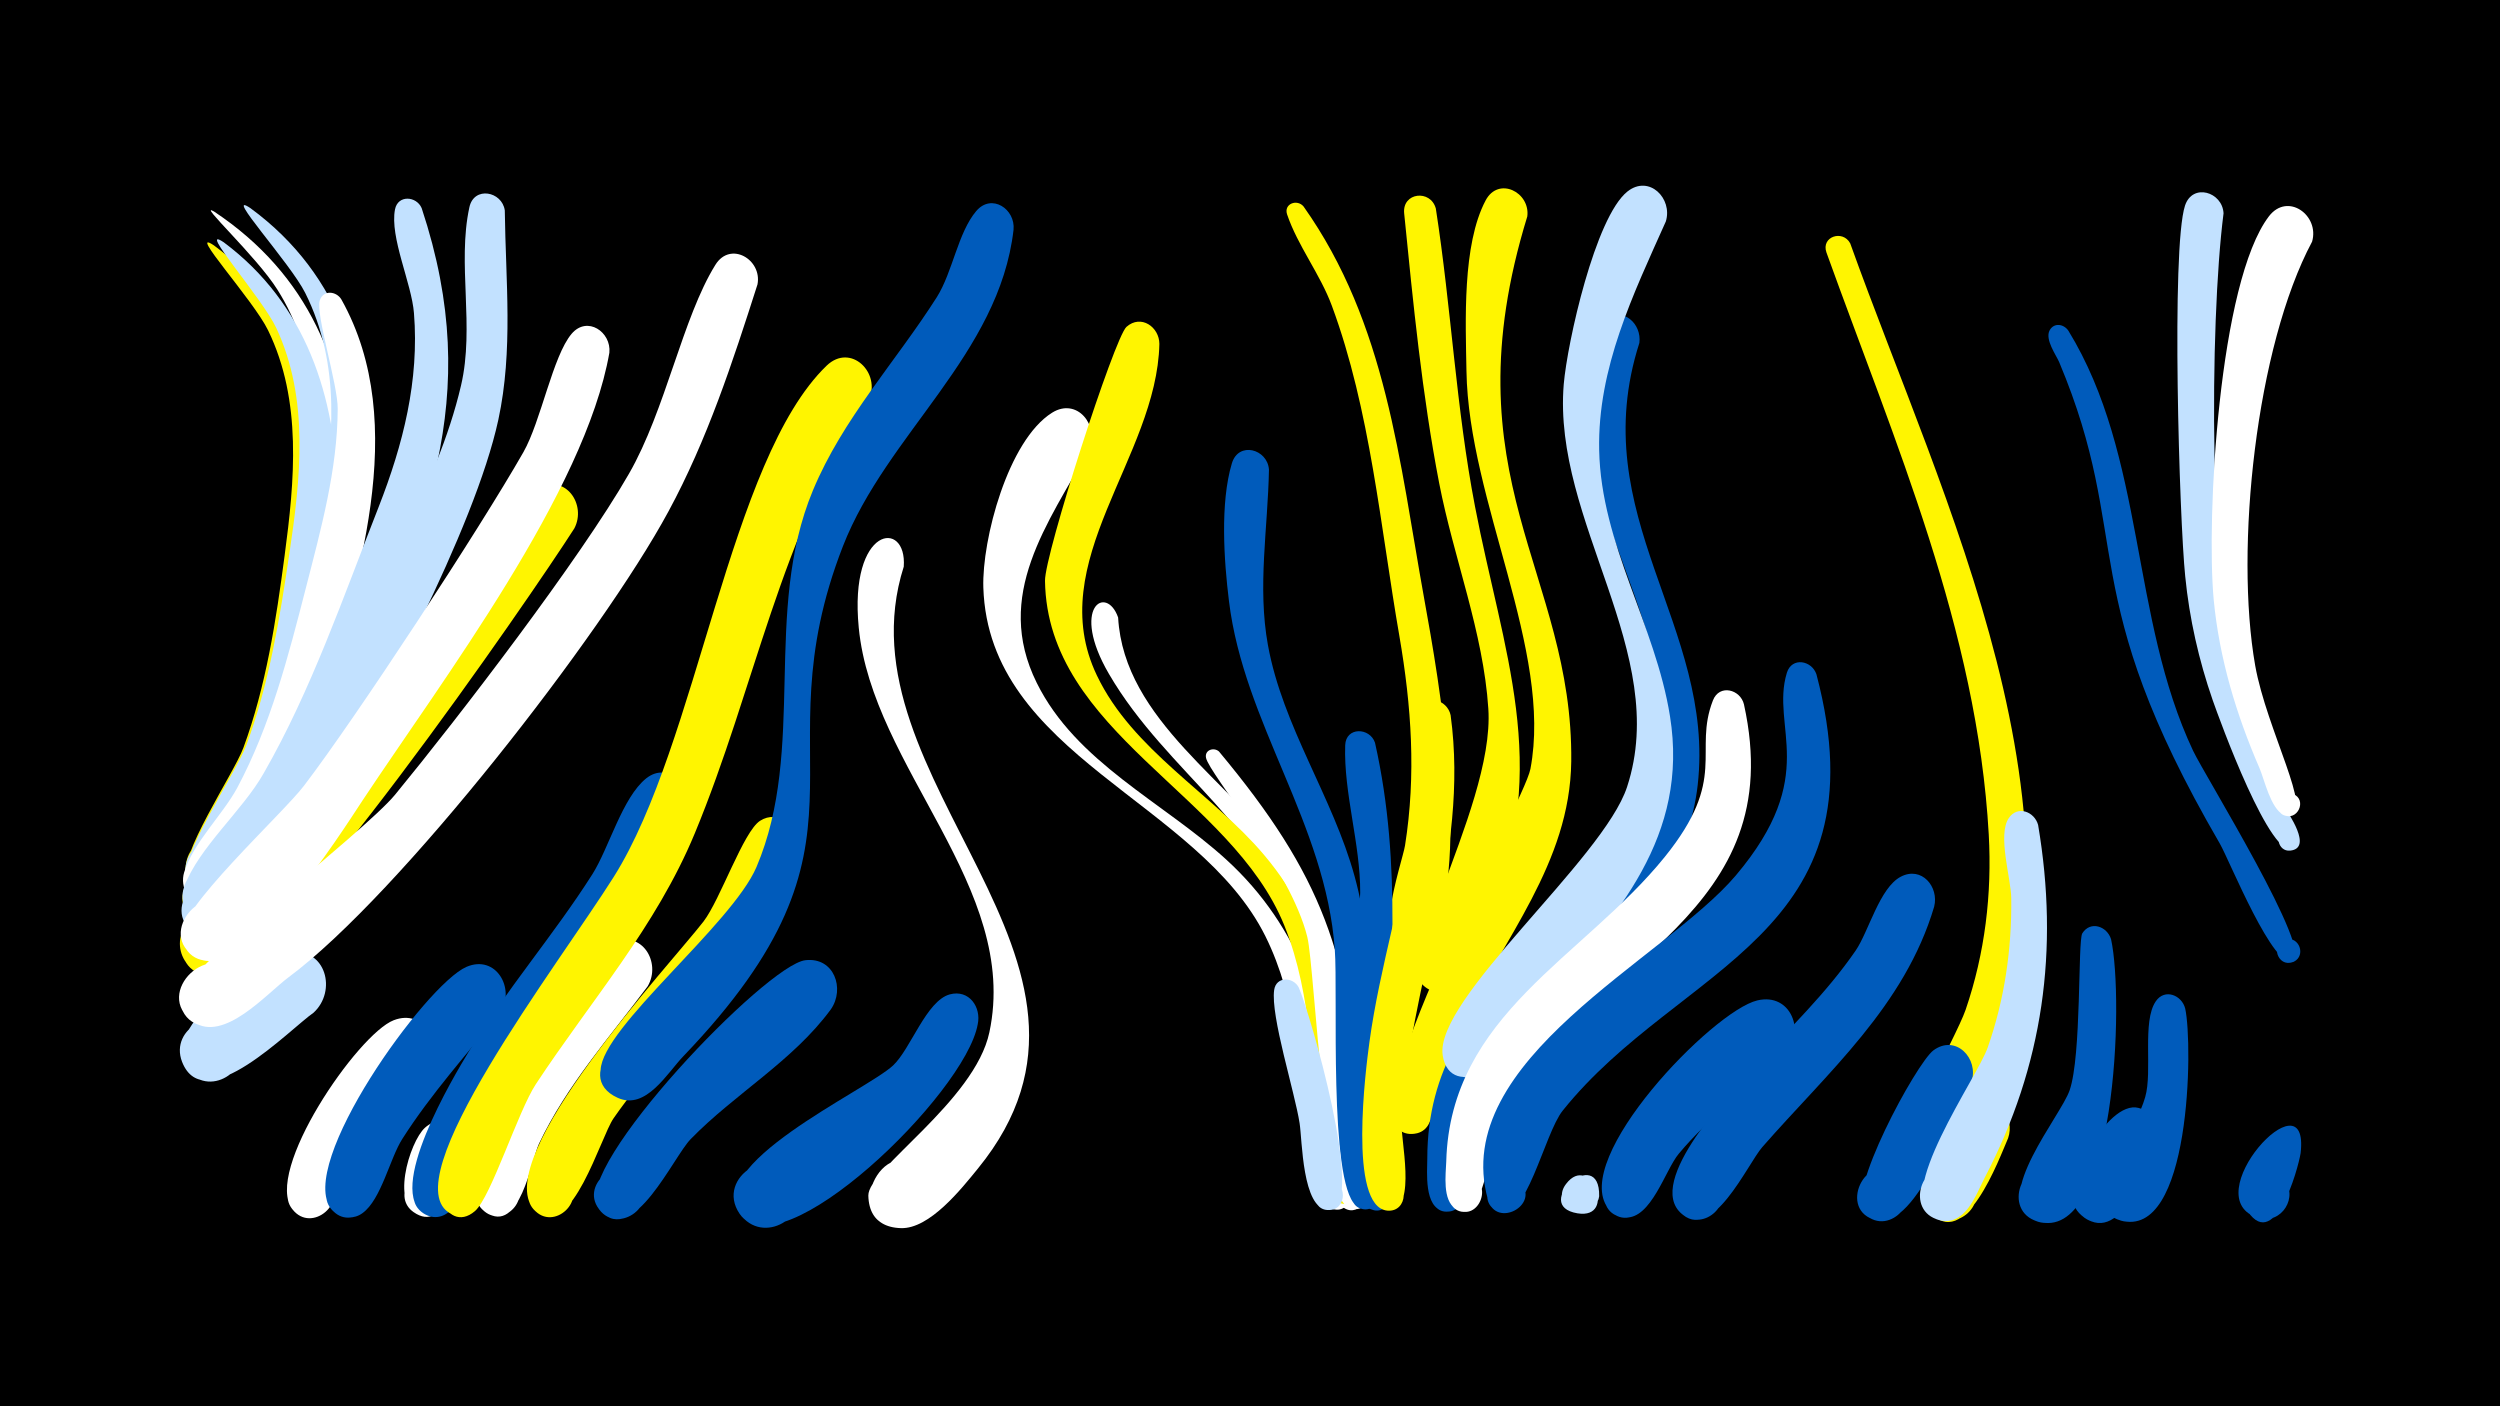 <svg width="1200" height="675" viewBox="-500 -500 1200 675" xmlns="http://www.w3.org/2000/svg"><path d="M-500-500h1200v675h-1200z" fill="#000"/><path d=""  fill="#fff500" /><path d="M-397.3-398.5c92.1 61.2 68.9 177.6 37.9 267.9-4.8 14.1-17.5 58.4-35.8 58.8-24.6 0.5-9.6-39.5 8.6-23 15.5 14.1-12.8 34.2-21.1 14.9-4.2-9.9 25.2-54.5 30.1-67.9 13.2-36.1 20.5-75.6 26-113.6 4.9-34.2 3.7-69.5-15.2-99.5-10.1-16.1-38.9-42.5-30.5-37.6z"  fill="#fff" /><path d="M-379.8-400.1c88.5 65 54.2 192.1 19.6 278.4-5.6 14-20.3 57.4-38.7 57.2-21.4-0.3-13.3-34.8 6-25.6 22.6 10.8-9.4 40.3-18.4 16.9-4-10.5 27-52.7 32.6-65.7 15.3-35.5 23.6-74.6 31.6-112.2 7.7-36.2 10.7-74.1-6.4-108.3-7.2-14.4-39.7-49.7-26.3-40.7z"  fill="#c2e1ff" /><path d="M-397.3-382.2c79.1 58.5 60.5 177.4 32 259.1-4.6 13.2-15.5 52.1-32.7 52.6-20.8 0.7-14.5-33.3 4.7-25.2 22.5 9.5-7.4 39.7-17.1 17.3-4.5-10.3 22.5-50 27.2-62.6 10.9-29.5 15.7-61.1 19.8-92.2 4.8-36 8.5-74.4-7.9-108.2-7-14.5-39.4-49.8-26-40.8z"  fill="#fff500" /><path d=""  fill="#005bbb" /><path d=""  fill="#fff500" /><path d="M-392.6-383.7c79 59 57.4 178.4 28.7 259.5-4.7 13.4-16.4 54.5-34.3 54.9-20.9 0.5-14.3-33.6 4.9-25.3 22.5 9.8-7.8 39.8-17.4 17.3-4.3-10 24-51.7 28.9-64.9 11-29.5 16.1-61.1 20.7-92.1 5.4-36 9.6-74.1-6.2-108.1-6.8-14.6-38.7-50.3-25.3-41.3z"  fill="#c2e1ff" /><path d="M-365.5-90.4c-6 9.4-31 53.6-45.1 28.3-7.9-14.2 11.9-28.3 22.7-16.1 12.6 14.2-10.9 32.9-21.9 17.4-9.2-12.9 17.7-47.1 30.2-50.2 12.8-3.1 19.4 10.6 14.1 20.6z"  fill="#fff500" /><path d="M-349.5-13.9c-11.5 8-52.4 50.8-63.1 23.6-6.3-16.2 16.7-28.3 26.4-13.8 9.7 14.5-10.3 31.2-22.8 19.1-18.8-18.1 33.1-56 48-57.9 17.6-2.4 22.8 18.7 11.5 29z"  fill="#c2e1ff" /><path d="M-336.1-356.2c33.6 60.1 7.2 136.9-10.7 197.8-5.1 17.4-29.9 103.2-56.4 93.7-14.8-5.3-9.3-28.1 6.2-26.1 18.2 2.3 13 30.8-4.8 26.5-7.4-1.8-12-9.7-9.8-17 4.2-14 18.5-27.6 25.5-40.6 16-30 24.5-63.1 32.9-95.8 7.2-28.1 15.2-56.9 15.3-86.1 0.1-11.6-10.7-45.5-8.6-52 1.7-5.2 8-4.5 10.4-0.4z"  fill="#fff" /><path d="M-297.6-400.1c30.8 92.9 0.4 153.5-34 238.8-10.9 27-34.8 87.8-59.4 103.5-18.7 11.9-31.4-22.6-9.4-25.6 22-3 19 33.7-2.2 27.2-7.6-2.3-11.7-10.8-9-18.1 7-19 28-36.5 38.2-54.6 22.9-39.9 38.4-85.2 55.2-127.9 11.7-29.9 19.5-60.6 16.9-92.9-1.1-14.3-11.7-36.4-9.1-49.8 1.4-7.1 10.3-6.4 12.8-0.6z"  fill="#c2e1ff" /><path d="M-295.1 12.4c-23.5 25.9-48.8 81.4-62.8 69.8-11.6-9.6 4.5-27.2 15.1-16.3 10.5 10.8-7.5 26.5-16.8 14.6-14.1-18.1 31.4-84.2 48.6-90.8 14.8-5.7 23.6 11.5 15.9 22.7z"  fill="#fff" /><path d="M-277.3 54.1c-3.6 7.8-8.7 38.6-24.2 27.7-10-7-1.2-23 10.1-18.3 11.3 4.7 6.1 22.2-5.9 20-16.2-2.9-6.1-35.6 1.3-42.2 9.6-8.6 21.3 1.9 18.7 12.8z"  fill="#fff" /><path d="M-259.7-14.2c-16 20-33.4 39.2-47.2 60.9-6 9.4-10.1 29.1-19.1 35.6-3.9 2.9-9.4 2.8-13.2-0.2-11.7-9.2 3.9-26.9 14.5-16.4 10.6 10.5-6.8 26.3-16.2 14.7-17.2-21.1 45.3-107.9 64.8-116.3 14.2-6.1 23.5 10.4 16.4 21.7z"  fill="#005bbb" /><path d="M-257.7-399c0.4 33.7 4.1 67.1-3.1 100.5-11.3 52.2-59.3 141.9-87.3 189.2-8.1 13.7-35.8 67.8-56.7 57.9-20.4-9.7 2.6-39.4 17.1-22 14.5 17.4-18.9 34.6-24.7 12.8-1.4-5.3 56.2-85 69.7-112.7 22-45.6 52.4-92 64-141.7 6.6-28.3-1.9-58.3 4-85.5 2.2-10.3 15.7-7.7 17 1.5z"  fill="#c2e1ff" /><path d="M-224.3-246.4c-21.6 33.8-143.8 211.1-172.8 214.3-23.6 2.6-19.4-36.6 3.1-29.1 22.5 7.6 2.2 41.4-15 25.1-4.8-4.6-6.1-12-2.9-17.9 9.7-18.4 56.4-54.3 73.4-77 19.9-26.5 73.5-122.5 97-134.8 13.1-6.8 23.1 8.1 17.2 19.4z"  fill="#fff500" /><path d="M-207.5-330.7c-11.7 66.7-79.7 156.4-118.4 214.8-10.5 15.9-56.4 88.8-79.8 75.6-20.4-11.5 5.5-40.5 19.2-21.5 13.7 19-22 34.4-26.4 11.5-2.4-12.5 48.4-58.9 58.7-72.4 25.3-33.1 84.6-123.7 105.4-160.2 8.5-14.9 14.1-46.2 23.2-56.9 7.5-8.8 19.1-0.8 18.1 9.1z"  fill="#fff" /><path d="M-189.1-26.6c-18.3 24.5-39 47.7-52.2 75.6-3.7 7.9-9.2 43.9-25.5 32.9-11.7-7.8 1.7-25.6 12.5-16.5 10.8 9.1-4.4 25.3-14.2 15.1-20.4-21.3 42-118.4 62.7-128 13.8-6.4 23.4 9.5 16.7 20.9z"  fill="#fff" /><path d="M-171.4-112.2c-21.7 53.2-59.2 94-88.8 142.3-5.9 9.6-19.9 63.6-36.7 52.2-11.7-8 1.9-25.8 12.7-16.5 9.2 7.9-1 22.9-11.7 17.1-19.8-10.6 13.8-66.4 21-78.3 17.9-29.6 40.7-55.8 59.2-84.9 8-12.6 14.4-36.9 25.9-46.1 10.4-8.2 21.7 3.3 18.4 14.2z"  fill="#005bbb" /><path d=""  fill="#fff" /><path d="M-136.4-363.5c-11.9 37.2-24.1 74.6-42.8 109.1-31.8 58.9-129 183.9-182.3 223.5-10.6 7.9-31 31.5-45.7 21.4-20.2-13.8 9.4-41.6 21.9-20.6 12.5 21-26 33.8-28.6 9.5-1.2-11.3 88.2-79.4 103.5-97.9 30.8-37.5 89-113.4 112.3-154.1 17.6-30.6 25.7-74.9 41.5-100.3 7.2-11.6 22.5-2.5 20.2 9.4z"  fill="#fff" /><path d="M-119.1-94.1c-10.3 55.8-56 87-86.4 130.9-6.3 9.1-19.9 57.8-36.6 45.3-11.7-8.8 3.2-26.5 13.9-16.5 10.7 10-6 26-15.6 14.9-21.1-24.6 65.9-118 81.5-138.2 8.1-10.6 19.1-43.1 27.1-48.3 8.9-5.7 17.5 2.9 16.1 11.9z"  fill="#fff500" /><path d="M-101.2-15.5c-18.2 24.8-46.1 40.5-67.3 62.3-8.3 8.5-27.4 51.4-43.1 34.6-11.2-12 8.7-28.7 18.5-15.5 9.9 13.2-11.7 27.6-20.1 13.4-11.6-19.6 81.1-116.3 99.8-118.4 13.8-1.6 19.1 13.7 12.2 23.6z"  fill="#005bbb" /><path d="M-83-308c-42.8 65-54.3 137.5-83.5 208-18.6 44.9-49.9 80.3-76.3 120.4-8.5 12.9-21.5 54.2-29.2 60.9-14.6 12.6-25.5-19.1-6.3-18.2 16.4 0.8 9.3 27.1-5.3 19.5-28.9-15.1 51.7-119.6 78.2-161.7 40.4-64.1 55.3-200.2 102.2-245.4 11.6-11.1 26.3 3.6 20.2 16.5z"  fill="#fff500" /><path d="M-66.2-228c-32.8 103 117 189.1 35.6 288.9-7.9 9.7-23.2 29.1-37 28.6-29.9-0.9-9.2-48.6 11.8-27.4 21.1 21.2-26.7 41.6-27.4 11.8-0.3-12.7 51.1-45.3 58.1-78.4 14.8-69.5-56.2-126.9-62.7-194.2-4.8-49.1 23.3-52.2 21.6-29.3z"  fill="#fff" /><path d=""  fill="#005bbb" /><path d="M-30.7-8.3c-6 33.5-94.9 119.3-114.3 90.9-12-17.7 16.8-35.2 27-16.3 8.6 16.2-14 31.5-25.9 17.6-20.6-24.2 59.4-60.2 72.6-72.5 8.5-8 15.9-31 27.2-34.1 9.3-2.5 15.2 6.2 13.4 14.4z"  fill="#005bbb" /><path d="M-13.5-389.7c-6.9 59.8-60.9 98-81.9 151.9-41.2 105.8 24.1 139.7-76.6 244.8-7.7 8-17.9 26-31.4 20-23.8-10.6 8.6-42.3 18.7-18.2 8.5 20.6-27.8 27.1-27 4.8 0.8-20.6 63-69.8 74.8-97.4 24.2-56.9 2.8-122.4 27.1-180.8 14.4-34.6 39.6-61.5 59.5-92.8 7.6-12.1 10.1-30.9 18.9-41.3 7.4-8.7 18.9-0.9 17.9 9z"  fill="#005bbb" /><path d=""  fill="#fff" /><path d="M22.8-284.5c-19.9 36-46 70.1-25.2 112.2 18.9 38.3 60.6 57.2 90.9 84.8 36.2 33 48.7 75 54.6 122.1 1.1 9.1 10.3 36.6 3.7 43.7-7.8 8.2-18.4-7.3-7.8-11.5 9-3.6 13.9 10.9 4.5 13.5-12.9 3.6-13.3-26.2-14.3-32.2-5.3-33.4-6.5-67.9-21.8-98.7-32.3-64.9-132.8-86.7-135.4-167.4-0.7-22.9 11.8-70.6 33-83.9 12-7.5 22.7 6.1 17.8 17.4z"  fill="#fff" /><path d="M36.7-203.6c2.8 49.6 55.2 79.3 81.1 116.8 25.6 37.1 29.9 79.3 33.5 123 0.7 8.5 10.1 38.7 0.6 43.6-10.1 5.3-15.1-13-3.7-13.5 13.3-0.6 5.8 21.3-4.3 12.6-11.4-9.8-13.3-102.7-19.2-124.6-15.3-56.6-64.5-82.9-92.4-130.8-18.8-32.2-1.2-43.1 4.4-27.1z"  fill="#fff" /><path d="M56.5-334.9c-1.2 54.6-56.1 104.6-30 159.1 17.1 35.9 55.2 56.5 80.2 86.1 31.3 37 37.8 81 42.3 127.5 0.8 8.4 9.8 34.2 0.2 39.2-8.8 4.5-15.1-9.8-5.9-13.3 9.2-3.5 14 11.3 4.4 13.9-11.8 3.1-12-20-12.9-25.8-5.6-36-4.5-73.2-18.3-107.5-25.4-63-113.8-92.6-114.9-165.5-0.2-12.6 33.3-116.7 39.1-121.9 7-6.2 15.8 0.1 15.8 8.2z"  fill="#fff500" /><path d="M125.7-400.9c39.8 56.2 46 122.4 57.9 188.2 7.3 40.2 23.3 130.5 1.9 166.9-8.4 14.2-28.4-4.4-14.8-13.8 13.6-9.4 24 15.9 7.7 18.7-23 4-5.3-45-4-53.2 5.4-34 3.1-66.9-2.7-100.6-9.1-52.3-13.9-108.5-32.4-158.5-5.6-15.2-16.4-28.8-21.5-43.9-1.7-5.1 4.8-7.5 7.9-3.8z"  fill="#fff500" /><path d="M85.1-139.3c49.8 59.8 62.9 97.3 68.2 174.6 0.6 9.1 8.8 36 2.2 42.9-6.8 7-17.3-4.3-9.8-10.5 8.8-7.3 17.5 9.5 6.4 12.5-16.7 4.5-20.8-115-24.6-130.5-8-32.4-46.9-78.1-48.6-85.9-0.8-3.8 3.7-5.3 6.2-3.1z"  fill="#fff" /><path d="M109.1-274.6c-0.5 28.1-5.6 56.2-0.5 84.2 7.1 39.2 31.1 72.8 41.6 111 10.8 39.3 8 79.2 9.5 119.4 0.3 7.4 9.4 38.5-3.1 40.3-11.4 1.7-10-17.4 1-14.2 11.1 3.3 1.8 20-6.8 12.5-13.1-11.5-8.5-101.7-10.1-122.9-4.4-60.5-43.6-108.3-50.8-167.2-2.4-19.4-4.3-47.1 1.4-66.1 3.2-10.7 17.1-6.9 17.8 3z"  fill="#005bbb" /><path d="M123.4-26c5.4 12 32 104 15.5 106.7-9.6 1.6-11.2-13.6-1.6-14.1 9.7-0.5 9.7 14.7 0.1 14.2-12.4-0.6-12.3-33.7-13.6-41.7-2.3-14.9-14-51.5-12.2-63.9 0.9-6.6 9.1-6.4 11.8-1.2z"  fill="#c2e1ff" /><path d=""  fill="#fff500" /><path d="M160-143.5c13.4 59.6 7.1 114.9 5.6 175-0.3 9.9 7.2 40.2 0.2 47.3-8.2 8.2-18.6-8-7.7-12 10.9-4 13.5 15.1 1.9 14.1-25.4-2-7.3-133.3-7.1-152.4 0.1-23.5-8-47.9-7.2-70.8 0.3-8.9 11.8-8.6 14.3-1.2z"  fill="#005bbb" /><path d="M189.2-399.9c7.4 47.5 9.7 95.7 18.8 143 13.3 69.3 36.7 124.7 7.4 193.8-4.2 9.8-9.1 31.7-18.9 37.4-13.8 8.1-25.4-14.3-10.8-20.9 17-7.7 23.4 22.7 4.7 22.5-30-0.3 27.3-86.1 24-135.7-2.4-36.8-16.6-72.2-23.6-108.3-8.2-42.5-12.5-86.5-16.8-129.5-1-10.1 12.7-11.6 15.2-2.3z"  fill="#fff500" /><path d="M196.3-156.7c9.2 67.6-19.9 128.7-23.6 195.1-0.5 8.1 7.3 41.1-5.2 42.6-10 1.2-11.1-14.6-1-14.7 10.1-0.2 9.5 15.7-0.6 14.8-19-1.8-10.2-68.9-8.6-80.7 5-36.7 16.6-72 21.5-108.7 1.9-14.5-3.4-37.9 2-50.8 3.4-8.2 13.9-5.2 15.5 2.4z"  fill="#fff500" /><path d=""  fill="#005bbb" /><path d="M233.1-396.1c-38.7 125.8 22.1 170.7 21.1 261.6-0.6 49-32.8 85-52.6 127.2-5 10.6-9.8 49.7-22.7 51.5-13.2 1.8-14.9-19.1-1.6-19.5 13.3-0.4 12.8 20.6-0.5 19.5-34.5-2.7 54.4-157.4 57.8-175.1 10.8-56.9-29.7-128.4-30.7-191-0.4-23.5-2.1-60.6 9.2-81.9 6.2-11.7 21.5-3.9 20 7.7z"  fill="#fff500" /><path d=""  fill="#fff" /><path d="M267.3 75.6c-5.4 13.5-23.6 3.1-15.6-7.3 11.7-15.4 24.7 17.2 5.5 14.1-22.8-3.8 10.9-33.6 10.4-8.2z"  fill="#c2e1ff" /><path d="M286.9-335.4c-26.7 83.1 36.6 135.7 28 212.2-7.7 67.7-75.2 94.2-102.2 150.7-5.2 10.8-5.5 49.9-15.3 53.5-12.1 4.4-15-16.8-2.2-15.7 11 0.9 8.6 18.2-2.2 16.1-9.6-1.9-7.9-18.9-7.9-25.3 0-86.8 84.9-108.1 108.2-178.3 20.8-62.7-34.1-122.6-31.8-185.9 0.4-9.9-0.6-32.3 8.9-38.8 8.8-6 17.7 2.4 16.5 11.5z"  fill="#005bbb" /><path d="M299.6-393.7c-15.7 35.1-32.8 70.3-32 109.7 0.9 45.4 27 83.8 34 127.8 9.2 57.3-25.1 96-61 135.3-8.2 8.9-23.8 41.2-38.5 37.8-19.4-4.5-5.2-34.3 10.5-22.1 18.4 14.3-16.6 34.8-20.1 11.8-4.1-27.1 77.1-94 88.5-128.9 21.1-64.4-35.9-127.3-30.4-193.3 1.7-19.9 15.1-80.2 30.6-92.5 10.4-8.2 21.8 3.4 18.4 14.4z"  fill="#c2e1ff" /><path d=""  fill="#fff500" /><path d="M337.1-161.9c22.2 100.7-71.5 122.2-112.3 190.4-6.1 10.2-13.5 50.9-19 52.7-12.8 4.1-14.8-18.1-1.5-16.5 13.3 1.6 5.9 22.6-5.5 15.6-6.6-4.1-4.8-16.7-4.6-22.8 1.9-70.5 66-98 104.9-146.2 30.6-37.9 13.5-50.3 23.1-75.1 3.1-8 13.2-5.3 14.9 1.9z"  fill="#fff" /><path d="M357.1 6.5c-17.2 15.6-36.4 29.4-51.3 47.3-6.5 7.8-13.2 31.3-25.6 30.6-17.7-0.9-9.9-29.4 5.8-21.1 15.7 8.3-3.4 30.8-14.1 16.7-18.2-23.9 50.2-94.7 71.6-99.8 16.4-3.9 23.3 15.5 13.6 26.3z"  fill="#005bbb" /><path d="M371.9-176.3c33.2 125.8-65.5 139.1-121.8 209.4-8.9 11.1-17.7 54.7-30.9 48.6-13.2-6.1 1.3-25.2 10.7-14.2 9.4 11-11.8 22.3-15.7 8.3-18.7-66.9 85-115.4 119-155.6 40.7-48.2 16.5-71 24.5-97.3 2.4-7.7 12-5.9 14.2 0.8z"  fill="#005bbb" /><path d="M388.1-383.2c44.5 124.2 121 274.5 65.3 406.9-4.6 11-13.1 42.2-27.8 43.7-19.9 2-16-30.9 2.8-24.5 22.1 7.6-4.5 38.5-15.2 17.7-4.9-9.5 25.5-62 30.3-75.9 9.3-27.2 12.7-55.6 11.1-84.2-5.5-98.1-45.2-188.4-77.9-279.3-2.7-7.6 7.8-11.1 11.4-4.4z"  fill="#fff500" /><path d=""  fill="#005bbb" /><path d="M428.4-64.8c-14.1 47.6-51 79.4-82.5 115.4-7.1 8.1-24.4 47-39.5 31.2-11.3-11.7 8.2-28.5 18.1-15.6 8.5 11-6.5 25.4-17.2 16.5-18.4-15.4 24.7-59.8 34.6-70.6 16.8-18.2 34.7-35.3 48.8-55.8 6.3-9.2 11.5-30.2 21.7-35.5 10-5.2 18.4 4.9 16 14.4z"  fill="#005bbb" /><path d="M446.3 19.3c-6 13.5-26.1 70.8-45.4 66.5-19.4-4.3-5.5-34.2 10.3-22.2 13.5 10.3-3.9 30.8-16.2 19.1-9.6-9.1 24.9-72.4 33-78.5 10.8-8 22 4 18.3 15.1z"  fill="#005bbb" /><path d="M463.9 46.3c-4.1 9.3-20.9 55.9-37.9 34.9-10.8-13.5 11.3-29.4 20.7-14.8 8 12.5-9.2 26.3-19.7 15.8-10.6-10.6 10.2-47.9 21.3-52.4 11-4.6 19 6.7 15.6 16.5z"  fill="#fff500" /><path d="M478.3-104c10.1 59.8 2.5 115.4-25.6 169.2-4.4 8.5-9.3 23.5-21.8 20.4-16.8-4.1-8.8-30.2 7.4-24.3 16.2 5.9 5.5 31-10 23.4-20.3-10 20.8-67.4 25.8-81.9 8.1-23.1 11.6-47.3 11.3-71.7-0.1-9.5-6.7-30.2-1.2-38.4 4.2-6.3 12.4-3.1 14.1 3.3z"  fill="#c2e1ff" /><path d="M492.8-341.3c37.1 60.5 29.7 137.7 59.9 201.7 5.6 11.9 58.7 97.3 47.8 101.4-7.3 2.7-11-9-3.4-10.9 6.5-1.6 9.9 7.7 4 10.7-9.6 4.8-30.9-48.6-35.6-56.7-70.5-121.3-41.1-145.3-77.1-231.1-1.4-3.3-6.9-10.8-4.6-15.2 2.1-3.9 6.8-3.1 9 0.1z"  fill="#005bbb" /><path d="M513.3-49.2c6.4 28.9 2.3 146.8-35.3 135.5-17.1-5.1-7.6-31.6 8.9-24.6 16.4 6.9 4.1 32.2-11.5 23.5-19.1-10.7 13.7-49.4 18-61.8 5.8-16.7 3.9-71.7 6.1-75.4 3.9-6.2 11.9-3.4 13.8 2.8z"  fill="#005bbb" /><path d="M534.2 47.3c-3.3 11.1-15.2 50.4-33.9 37-14.6-10.4 3-32.4 16.4-20.5 13.3 11.9-6.5 31.9-18.5 18.6-10-11.1 13-54.7 28.3-50.6 7.2 1.9 9.5 8.9 7.7 15.5z"  fill="#005bbb" /><path d="M548.9-15.9c3.8 17.3 2.7 111.4-31.1 101.7-17-4.9-7.9-31.3 8.5-24.6 16.4 6.7 4.5 32-11.1 23.5-5.1-2.8-7.8-8.7-6.5-14.3 3.4-15 16.6-28.3 21-43.8 3.6-12.4-1.6-36.3 5.1-46 4.3-6.3 12.5-2.9 14.1 3.5z"  fill="#005bbb" /><path d=""  fill="#fff" /><path d="M567.3-397.6c-6.8 53.2-7.2 180.2 7.3 230.4 5.4 18.8 13.2 36.7 21.9 54.2 1.6 3.2 13.9 20.1 2.8 21.3-6 0.6-7.9-8.3-2.2-10.2 5.8-1.9 9.5 6.4 4.3 9.5-11.2 6.6-36.1-62.4-39.3-71.5-6.7-19.3-11.2-39.2-13.2-59.5-2.8-27.2-6.8-157.3-0.1-177.9 3.6-11 18-6.6 18.5 3.7z"  fill="#c2e1ff" /><path d="M604.3 53.5c-1.2 7.6-12.9 50-26.7 25.9-6.7-11.5 9.4-23.3 18.4-13.5 7.7 8.4-0.9 22-11.8 18.8-31.7-9.4 24.7-70.8 20.1-31.2z"  fill="#005bbb" /><path d=""  fill="#005bbb" /><path d=""  fill="#fff" /><path d=""  fill="#c2e1ff" /><path d="M609.8-384c-26.9 50.4-37.2 147.5-27.3 203.5 5.5 30.9 28.4 71.6 16.4 72.2-8.8 0.5-6.4-13.9 1.8-10.6 7 2.8 2 13.5-4.7 10-6.1-3.2-9-16.6-11.4-22.3-11.2-25.8-19.3-52.7-22-80.7-3.7-39.5 2.5-152.9 26.5-184.3 9-11.7 24.4-0.4 20.7 12.2z"  fill="#fff" /><path d=""  fill="#005bbb" /></svg>